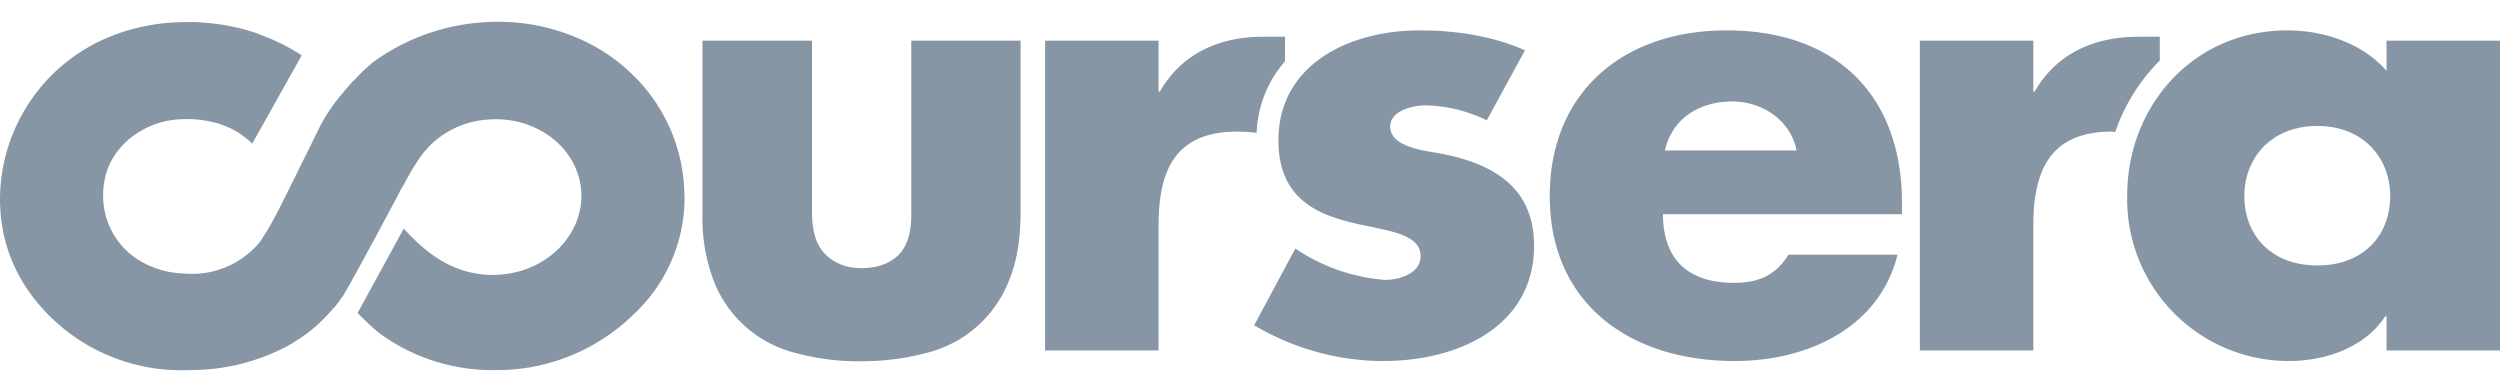 <svg height="16" width="102" xmlns="http://www.w3.org/2000/svg"><path d="M51.27 5.43a4.7 4.7 0 011.16-2.93v-1h-.9c-1.8 0-3.32.69-4.21 2.24h-.05V1.66h-4.63V14.3h4.63V9.2c0-2.18.63-3.83 3.2-3.83.28 0 .54.02.8.05zm35.03-.04a7.6 7.6 0 011.82-2.92V1.5h-.89c-1.8 0-3.33.69-4.22 2.24h-.05V1.66h-4.63V14.3h4.63V9.2c0-2.18.64-3.83 3.2-3.83zm-25.64-.48a5.92 5.92 0 00-2.5-.61c-.53 0-1.44.22-1.44.86 0 .86 1.45.99 2.09 1.11 2.15.42 3.78 1.4 3.78 3.75 0 3.32-3.12 4.71-6.15 4.71-1.86 0-3.69-.52-5.27-1.46l1.68-3.13a7.56 7.56 0 003.66 1.28c.59 0 1.45-.27 1.45-.96 0-.98-1.45-1.04-2.9-1.4-1.45-.37-2.9-1.06-2.9-3.33 0-3.11 2.9-4.49 5.76-4.49 1.47 0 2.95.22 4.3.81zM102 14.3h-4.63v-1.4h-.05c-.81 1.26-2.42 1.83-3.94 1.83a6.6 6.6 0 01-6.59-6.76c0-3.62 2.67-6.73 6.54-6.73 1.5 0 3.08.54 4.04 1.65V1.66H102zM91.57 8c0 1.6 1.1 2.83 2.98 2.83S97.52 9.6 97.52 8c0-1.56-1.1-2.86-2.97-2.86-1.88 0-2.98 1.3-2.98 2.86zm-13.97.74h-9.75c0 1.82 1 2.8 2.9 2.8 1 0 1.7-.31 2.22-1.15h4.45c-.74 2.98-3.66 4.34-6.64 4.34-4.32 0-7.55-2.37-7.55-6.73 0-4.22 2.97-6.76 7.22-6.76 4.53 0 7.15 2.71 7.15 7.03zm-4.3-2.6c-.23-1.2-1.37-2-2.62-2-1.35 0-2.46.7-2.75 2zM27.92 7.78l-.02-.33a6.94 6.94 0 00-2.16-4.47 7.3 7.3 0 00-1.91-1.31A8.2 8.2 0 0019.89.9a8.6 8.6 0 00-4.7 1.66l-.38.34-.1.1-.14.14-.06.07-.03.03-.17.17-.34.4a6.98 6.98 0 00-.89 1.3L11.75 7.8l-.07.14-.15.3c-.29.58-.6 1.17-.95 1.66a3.58 3.58 0 01-3.05 1.26 3.73 3.73 0 01-1.95-.6 3.08 3.08 0 01-1.37-2.68v-.04c.04-.88.37-1.56 1.05-2.16a3.65 3.65 0 01.6-.4c.5-.28 1.08-.42 1.73-.42h.2c1.05.05 1.86.37 2.5 1l2.02-3.6a7.96 7.96 0 00-1.63-.82l-.07-.03-.21-.08a8.66 8.66 0 00-2-.4h-.05L8.03.9h-.41c-1.27 0-2.45.26-3.53.77A7.18 7.18 0 000 8.1c0 1.82.66 3.41 1.98 4.75A7.62 7.62 0 007.7 15.1a8.47 8.47 0 004.1-1.02l.4-.25.09-.06.16-.11c.19-.14.37-.29.54-.44l.06-.06.3-.3.36-.4.14-.18.06-.1.07-.08c.54-.9 2.28-4.18 2.28-4.18l.1-.2.1-.16c.25-.47.44-.8.69-1.15V6.4a3.68 3.68 0 012.73-1.52c1.96-.17 3.67 1.11 3.83 2.86.15 1.74-1.3 3.3-3.26 3.46-.4.04-.8.01-1.17-.07h-.01c-1.44-.3-2.35-1.34-2.8-1.8l-1.88 3.44s.58.6.98.89a7.8 7.8 0 004.63 1.44h.26a8 8 0 005.44-2.32 6.5 6.5 0 002.03-4.66v-.05l-.01-.3zm7.2 6.96a9.7 9.7 0 01-2.66-.34 4.82 4.82 0 01-3.34-2.94 7.27 7.27 0 01-.46-2.73V1.66h4.47v7.01c0 .8.19 1.37.57 1.73.38.36.86.54 1.45.54.6 0 1.09-.16 1.47-.5.37-.34.56-.9.56-1.68v-7.1h4.46v6.98c0 1.1-.15 2.03-.47 2.8a4.85 4.85 0 01-3.38 2.96c-.8.22-1.7.34-2.67.34z" fill="#8796A5"/></svg>